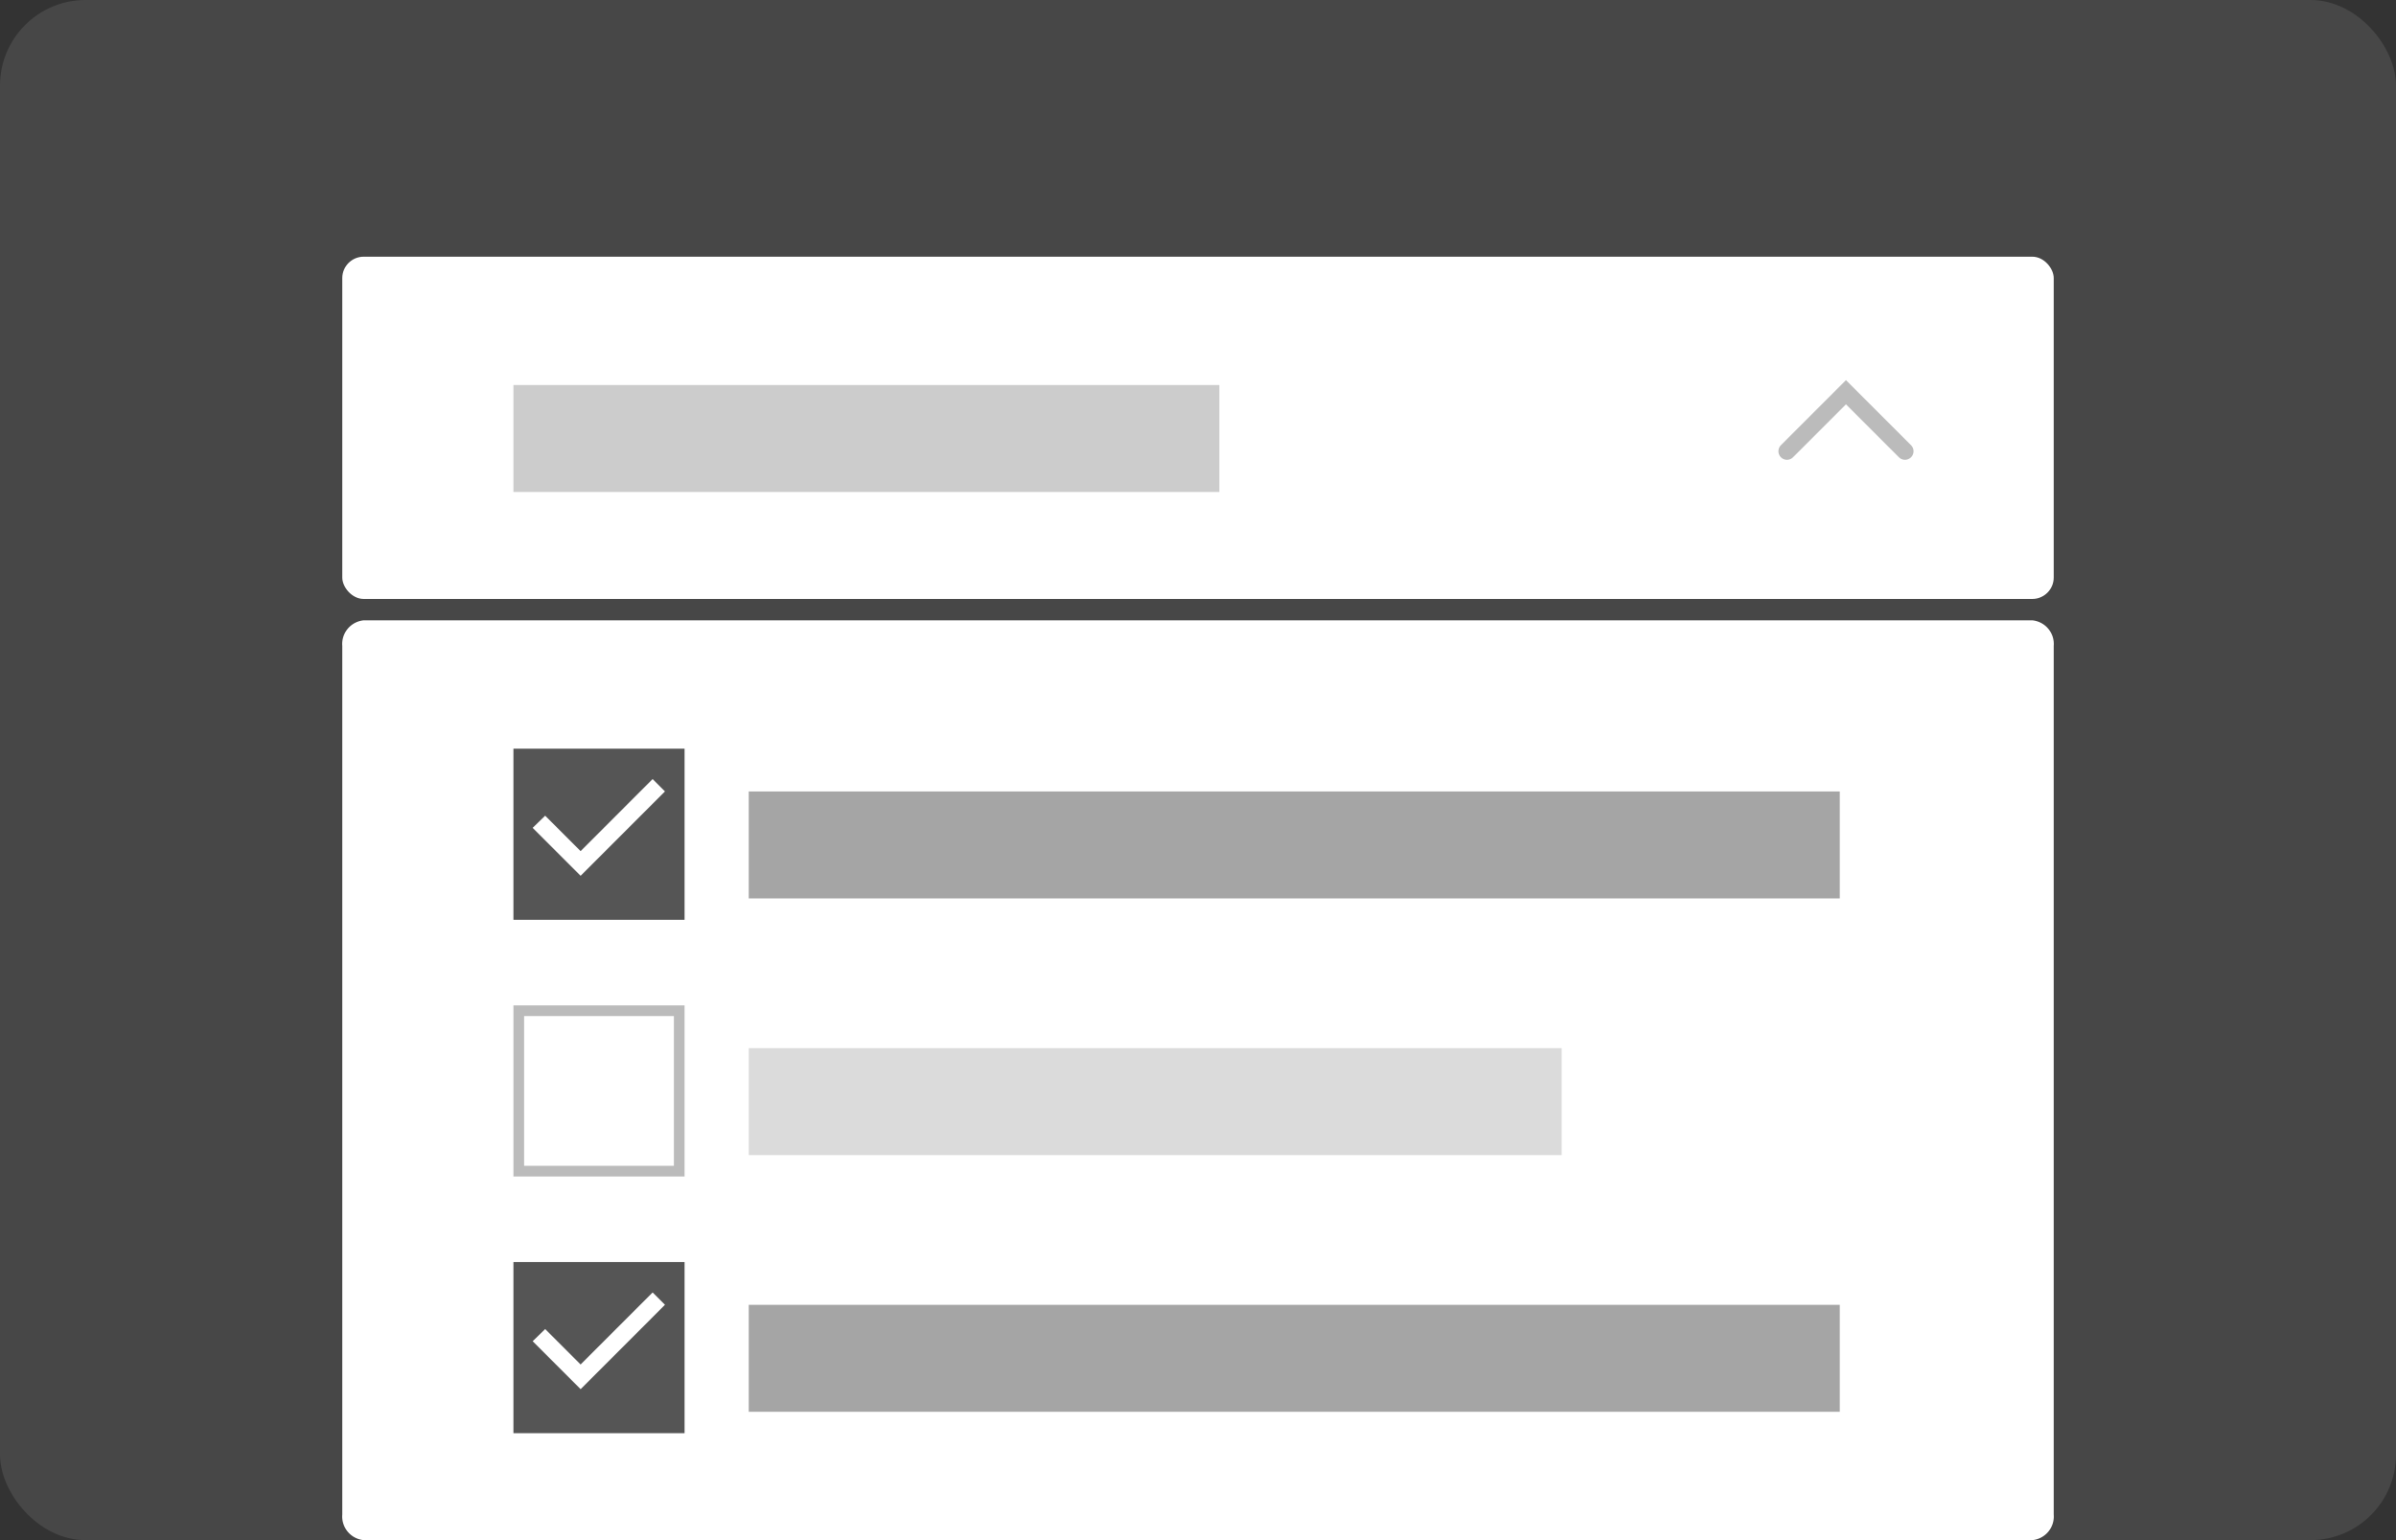 <svg xmlns="http://www.w3.org/2000/svg" width="112" height="72" viewBox="0 0 112 72">
    <rect x="0" y="0" width="112" height="72" fill="#333333" stroke="none"/>
    <defs>
        <style>
            .prefix__cls-2{fill:#fff}.prefix__cls-6{fill:#a5a5a5}.prefix__cls-8{fill:#555}
        </style>
    </defs>
    <g id="prefix__그룹_23525" data-name="그룹 23525" transform="translate(-148 -1044)">
        <rect id="prefix__사각형_14878" width="112" height="72" data-name="사각형 14878" rx="4" transform="translate(148 1044)" style="fill:rgba(255,255,255,.1)"/>
        <g id="prefix__img_dropdownlist" transform="translate(-930 701)">
            <path id="prefix__box" d="M1 0h78a1.11 1.11 0 0 1 1 1.194v40.612A1.11 1.11 0 0 1 79 43H1a1.11 1.11 0 0 1-1-1.194V1.194A1.11 1.11 0 0 1 1 0z" class="prefix__cls-2" transform="translate(1094 372)"/>
            <g id="prefix__그룹_16891" data-name="그룹 16891" transform="translate(1094 354)">
                <rect id="prefix__box-2" width="80" height="16" class="prefix__cls-2" data-name="box" rx="1" transform="translate(0 1)"/>
                <path id="prefix__사각형_11391" d="M0 0H33V5H0z" data-name="사각형 11391" transform="translate(8 7)" style="fill:#ccc"/>
                <g id="prefix__ico_collapse" transform="translate(66 4)">
                    <path id="prefix__click_area" d="M0 0H9V9H0z" style="fill:transparent"/>
                    <path id="prefix__ico_collapse-2" d="M0 5.516l2.758-2.758L0 0" data-name="ico_collapse" transform="rotate(-90 3.813 2.282)" style="stroke:#bbb;stroke-linecap:round;stroke-miterlimit:10;stroke-width:.8px;fill:none"/>
                </g>
            </g>
            <path id="prefix__사각형_11392" d="M0 0H51V5H0z" class="prefix__cls-6" data-name="사각형 11392" transform="translate(1113 380)"/>
            <path id="prefix__사각형_11393" d="M0 0H38V5H0z" data-name="사각형 11393" transform="translate(1113 392)" style="fill:#dbdbdb"/>
            <path id="prefix__사각형_11394" d="M0 0H51V5H0z" class="prefix__cls-6" data-name="사각형 11394" transform="translate(1113 404)"/>
            <g id="prefix__구성_요소_144" data-name="구성 요소 144" transform="translate(1102 378)">
                <path id="prefix__패스_4" d="M0 0h8v8H0z" class="prefix__cls-8" data-name="패스 4"/>
                <path id="prefix__패스_18779" d="M922.99 393.886l2.242 2.242 3.943-3.945-.577-.577-3.367 3.368-1.656-1.656z" class="prefix__cls-2" data-name="패스 18779" transform="translate(-922.091 -390.185)"/>
            </g>
            <g id="prefix__구성_요소_145" data-name="구성 요소 145" transform="translate(1102 402)">
                <path id="prefix__패스_4-2" d="M0 0h8v8H0z" class="prefix__cls-8" data-name="패스 4"/>
                <path id="prefix__패스_18779-2" d="M922.99 393.886l2.242 2.242 3.943-3.945-.577-.577-3.367 3.368-1.656-1.656z" class="prefix__cls-2" data-name="패스 18779" transform="translate(-922.091 -390.185)"/>
            </g>
            <g id="prefix__패스_19112" data-name="패스 19112" style="fill:none">
                <path d="M0 0h8v8H0z" style="stroke:none" transform="translate(1102 390)"/>
                <path d="M.5.5v7h7v-7h-7M0 0h8v8H0V0z" style="fill:#bbb;stroke:none" transform="translate(1102 390)"/>
            </g>
        </g>
    </g>
</svg>
